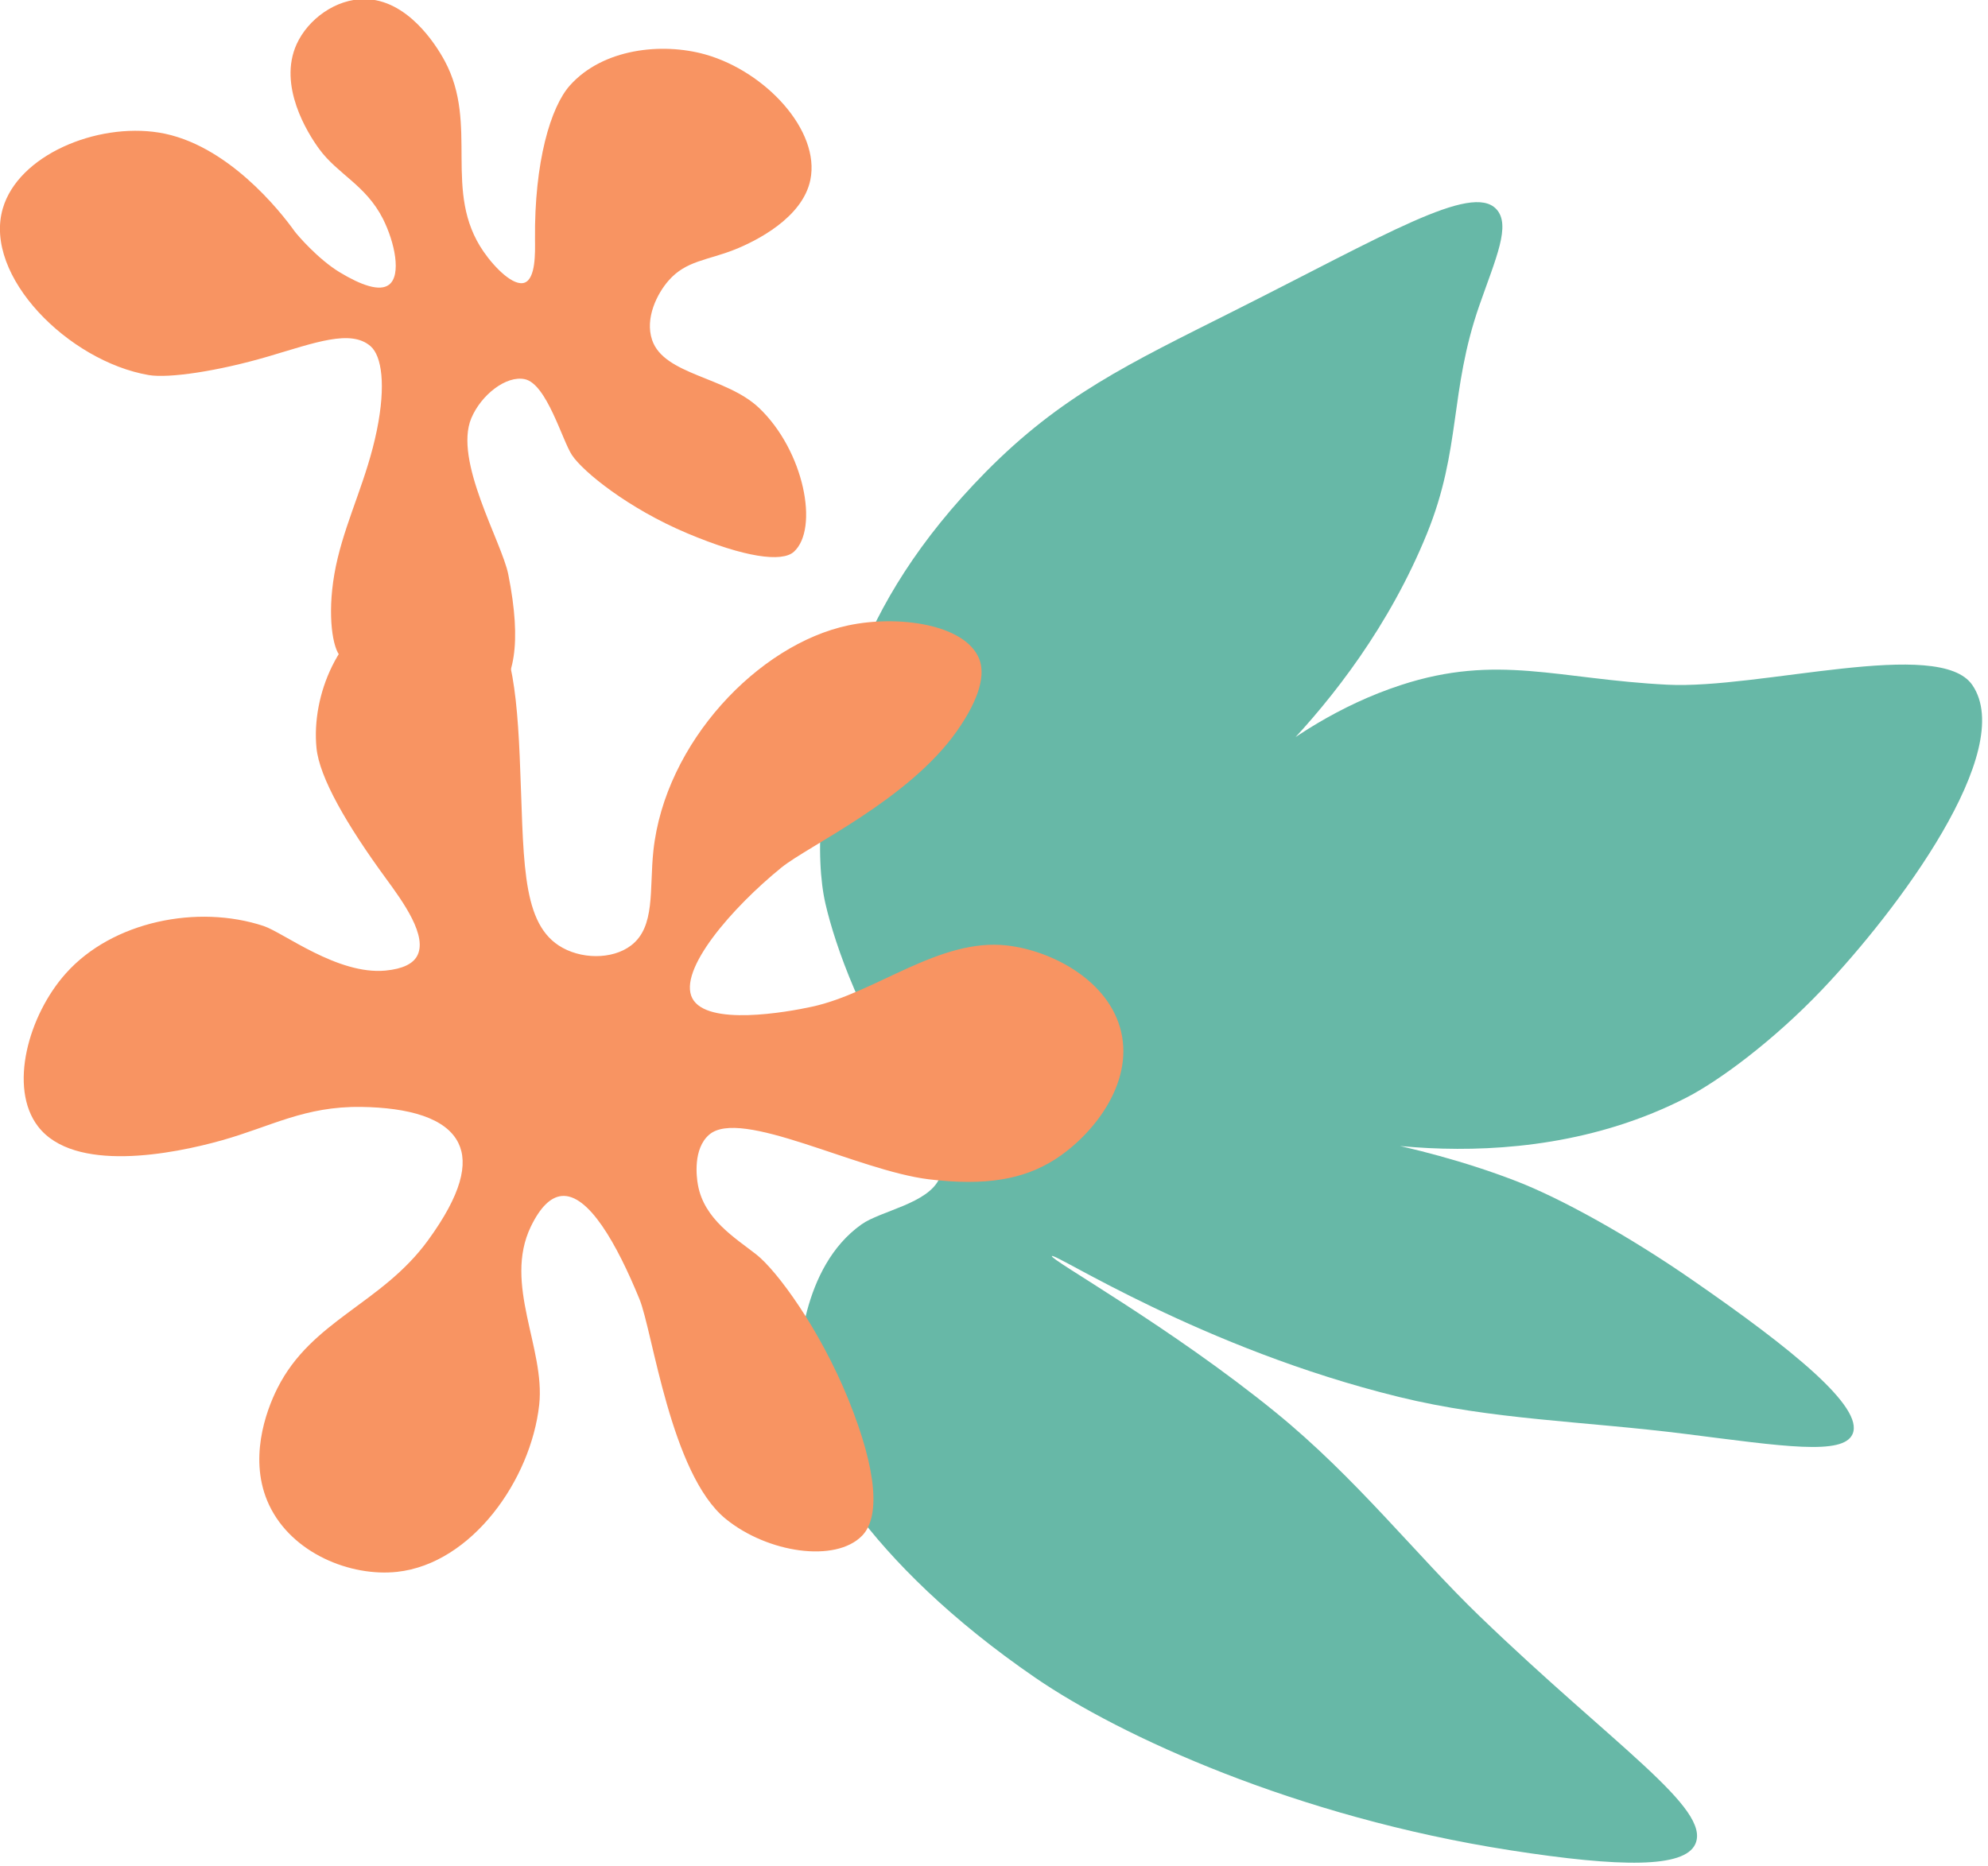 <svg version="1.2" baseProfile="tiny-ps" xmlns="http://www.w3.org/2000/svg" viewBox="0 0 261 245" width="261" height="245">
	<title>orange flower 13</title>
	<style>
		tspan { white-space:pre }
		.shp0 { fill: #67b8a7 } 
		.shp1 { fill: #f89462 } 
	</style>
	<path id="Green Leafset 11" class="shp0" d="M113.1 160.78C105.2 166.39 104.74 178.43 104.77 181.61C104.84 189.39 113.93 205.2 135.9 220.29C147.08 227.97 170.19 238.59 198.27 242.96C212.89 245.24 221.14 245.28 222.57 242.15C224.7 237.48 211.87 229.22 194.22 212.19C185.9 204.16 178.01 194.03 167.49 185.47C153.69 174.23 137.84 165.4 138.1 164.94C138.4 164.42 157.79 177.1 183.69 183.44C195.96 186.45 207.88 186.6 221.35 188.3C234.08 189.91 241.99 191.15 243.22 188.3C244.75 184.8 235.29 177.13 222.16 168.06C213.82 162.28 204.95 157.37 199.08 155.1C185.36 149.79 171.44 148.24 171.44 148.28C171.43 148.32 197.87 156.24 221.44 144.11C225.75 141.89 232.85 136.63 239.17 130C249.11 119.57 264.84 98.55 258.94 89.95C254.62 83.64 231.02 90.52 218.92 89.91C204.57 89.19 196.59 85.82 183.94 89.95C167.71 95.24 157.22 107.97 157.37 108.13C157.55 108.33 177.52 94.22 187.34 70.07C191.86 58.95 190.27 51.45 194.22 40.11C196.38 33.91 198.42 29.55 196.44 27.45C193.18 24 181.9 30.83 161.82 40.92C148.12 47.8 139.3 51.96 129.42 61.97C120.59 70.93 115.49 79.49 112.42 87.48C107.23 100.95 107.02 112.81 108.37 118.66C109.64 124.2 113.33 134.63 120.11 144.17C121.37 145.94 125.01 150.89 123.35 154.7C121.88 158.06 115.63 158.98 113.1 160.78Z" />
	<path id="orange flower 12" class="shp1" d="M50.6 127.45C44.32 128.03 37.24 122.47 34.6 121.59C25.97 118.74 14.78 120.95 8.65 127.81C3.73 133.31 1.09 142.83 4.99 147.91C9.72 154.07 22.65 151.56 29.12 149.74C35.62 147.91 39.98 145.26 47.4 145.35C53.64 145.44 58.58 146.78 60.19 150.11C61.49 152.79 60.62 156.8 56.17 162.9C50.08 171.24 40.93 173.34 36.43 182.27C34.86 185.38 32.58 191.78 35.33 197.62C38.33 203.98 46.04 207.07 52.15 206.4C61.93 205.32 69.7 194.35 70.79 184.47C71.61 177.06 66.06 168.63 69.69 161.07C70.94 158.49 72.29 157.2 73.72 157.05C77.25 156.69 80.99 163.35 83.95 170.58C85.7 174.85 88.05 193.56 95.28 199.45C100.77 203.92 109.69 205.25 113.19 201.65C115.49 199.28 115.28 193.39 111.37 183.73C107.61 174.48 102 166.85 99.3 164.73C96.54 162.56 92.44 160.11 91.63 155.59C91.44 154.57 90.97 150.86 93.09 149.01C97.21 145.4 112.55 153.72 121.97 154.86C129.4 155.75 134.35 154.87 138.42 152.3C143.28 149.23 148.83 142.48 147.19 135.48C145.63 128.82 138.21 124.84 132.2 124.15C123.32 123.14 114.98 130.38 106.61 132.19C103.27 132.92 92.84 134.77 90.9 131.1C88.94 127.4 96.16 119.14 102.59 113.92C106.13 111.05 119.29 105.01 125.62 96.01C128.74 91.57 129.35 88.47 128.55 86.5C126.69 81.93 117.86 80.74 111.37 82.12C99.55 84.62 87.29 97.53 85.78 111.73C85.24 116.81 86.07 121.7 82.85 124.15C80.38 126.04 76.15 125.99 73.35 124.15C68.29 120.83 68.8 112.26 68.23 99.3C67.76 88.43 66.61 81.77 62.02 79.19C58.08 76.98 53.18 78.76 51.42 79.56C44.39 82.73 40.88 91.31 41.55 98.2C41.92 102.09 45.55 108.36 50.69 115.38C52.86 118.35 56.27 123 54.71 125.62C54.17 126.51 52.98 127.22 50.6 127.45Z" />
	<path id="orange flower 13" class="shp1" d="M70.24 31.44C70.14 21.27 72.29 14.04 74.83 11.21C79.15 6.38 86.9 5.54 92.63 7.16C100.51 9.4 107.72 17.15 106.39 23.62C105.37 28.62 99.22 31.68 96.41 32.79C92.88 34.19 90.07 34.22 87.78 36.84C86.31 38.51 84.63 41.76 85.62 44.66C87.19 49.25 95.33 49.46 99.65 53.56C105.6 59.22 107.54 69.44 104.23 72.45C102.68 73.87 97.75 73.2 90.21 70.02C82.51 66.78 76.56 61.96 75.1 59.77C73.83 57.88 71.78 50.39 68.89 49.79C66.45 49.28 63.17 51.85 61.88 54.91C59.53 60.48 65.88 71.16 66.73 75.42C68.56 84.58 67.49 89.54 64.57 91.87C59.48 95.96 47.99 92.65 44.34 85.67C43.44 83.94 42.92 79.12 44.34 73.26C45.7 67.65 48.18 62.81 49.47 56.53C50.7 50.49 50.1 46.74 48.66 45.47C46.06 43.19 41.36 45 35.17 46.82C28.63 48.74 22.15 49.7 19.52 49.25C8.98 47.43 -2.19 36.24 0.36 27.4C2.38 20.39 12.65 16.09 20.87 17.41C29.77 18.85 36.78 27.71 38.67 30.36C38.97 30.78 41.73 34.02 44.61 35.76C47.39 37.44 49.86 38.33 51.08 37.38C52.73 36.11 51.82 31.81 50.28 28.74C48.02 24.29 44.34 22.89 41.91 19.57C40.37 17.47 36.48 11.25 38.94 5.81C40.44 2.51 44.08 -0.14 47.85 -0.12C53.44 -0.09 57.18 5.77 58.37 7.97C62.94 16.42 58.03 25.17 63.5 33.06C64.98 35.2 67.45 37.66 68.89 37.11C70.33 36.55 70.26 33.2 70.24 31.44Z" />
</svg>